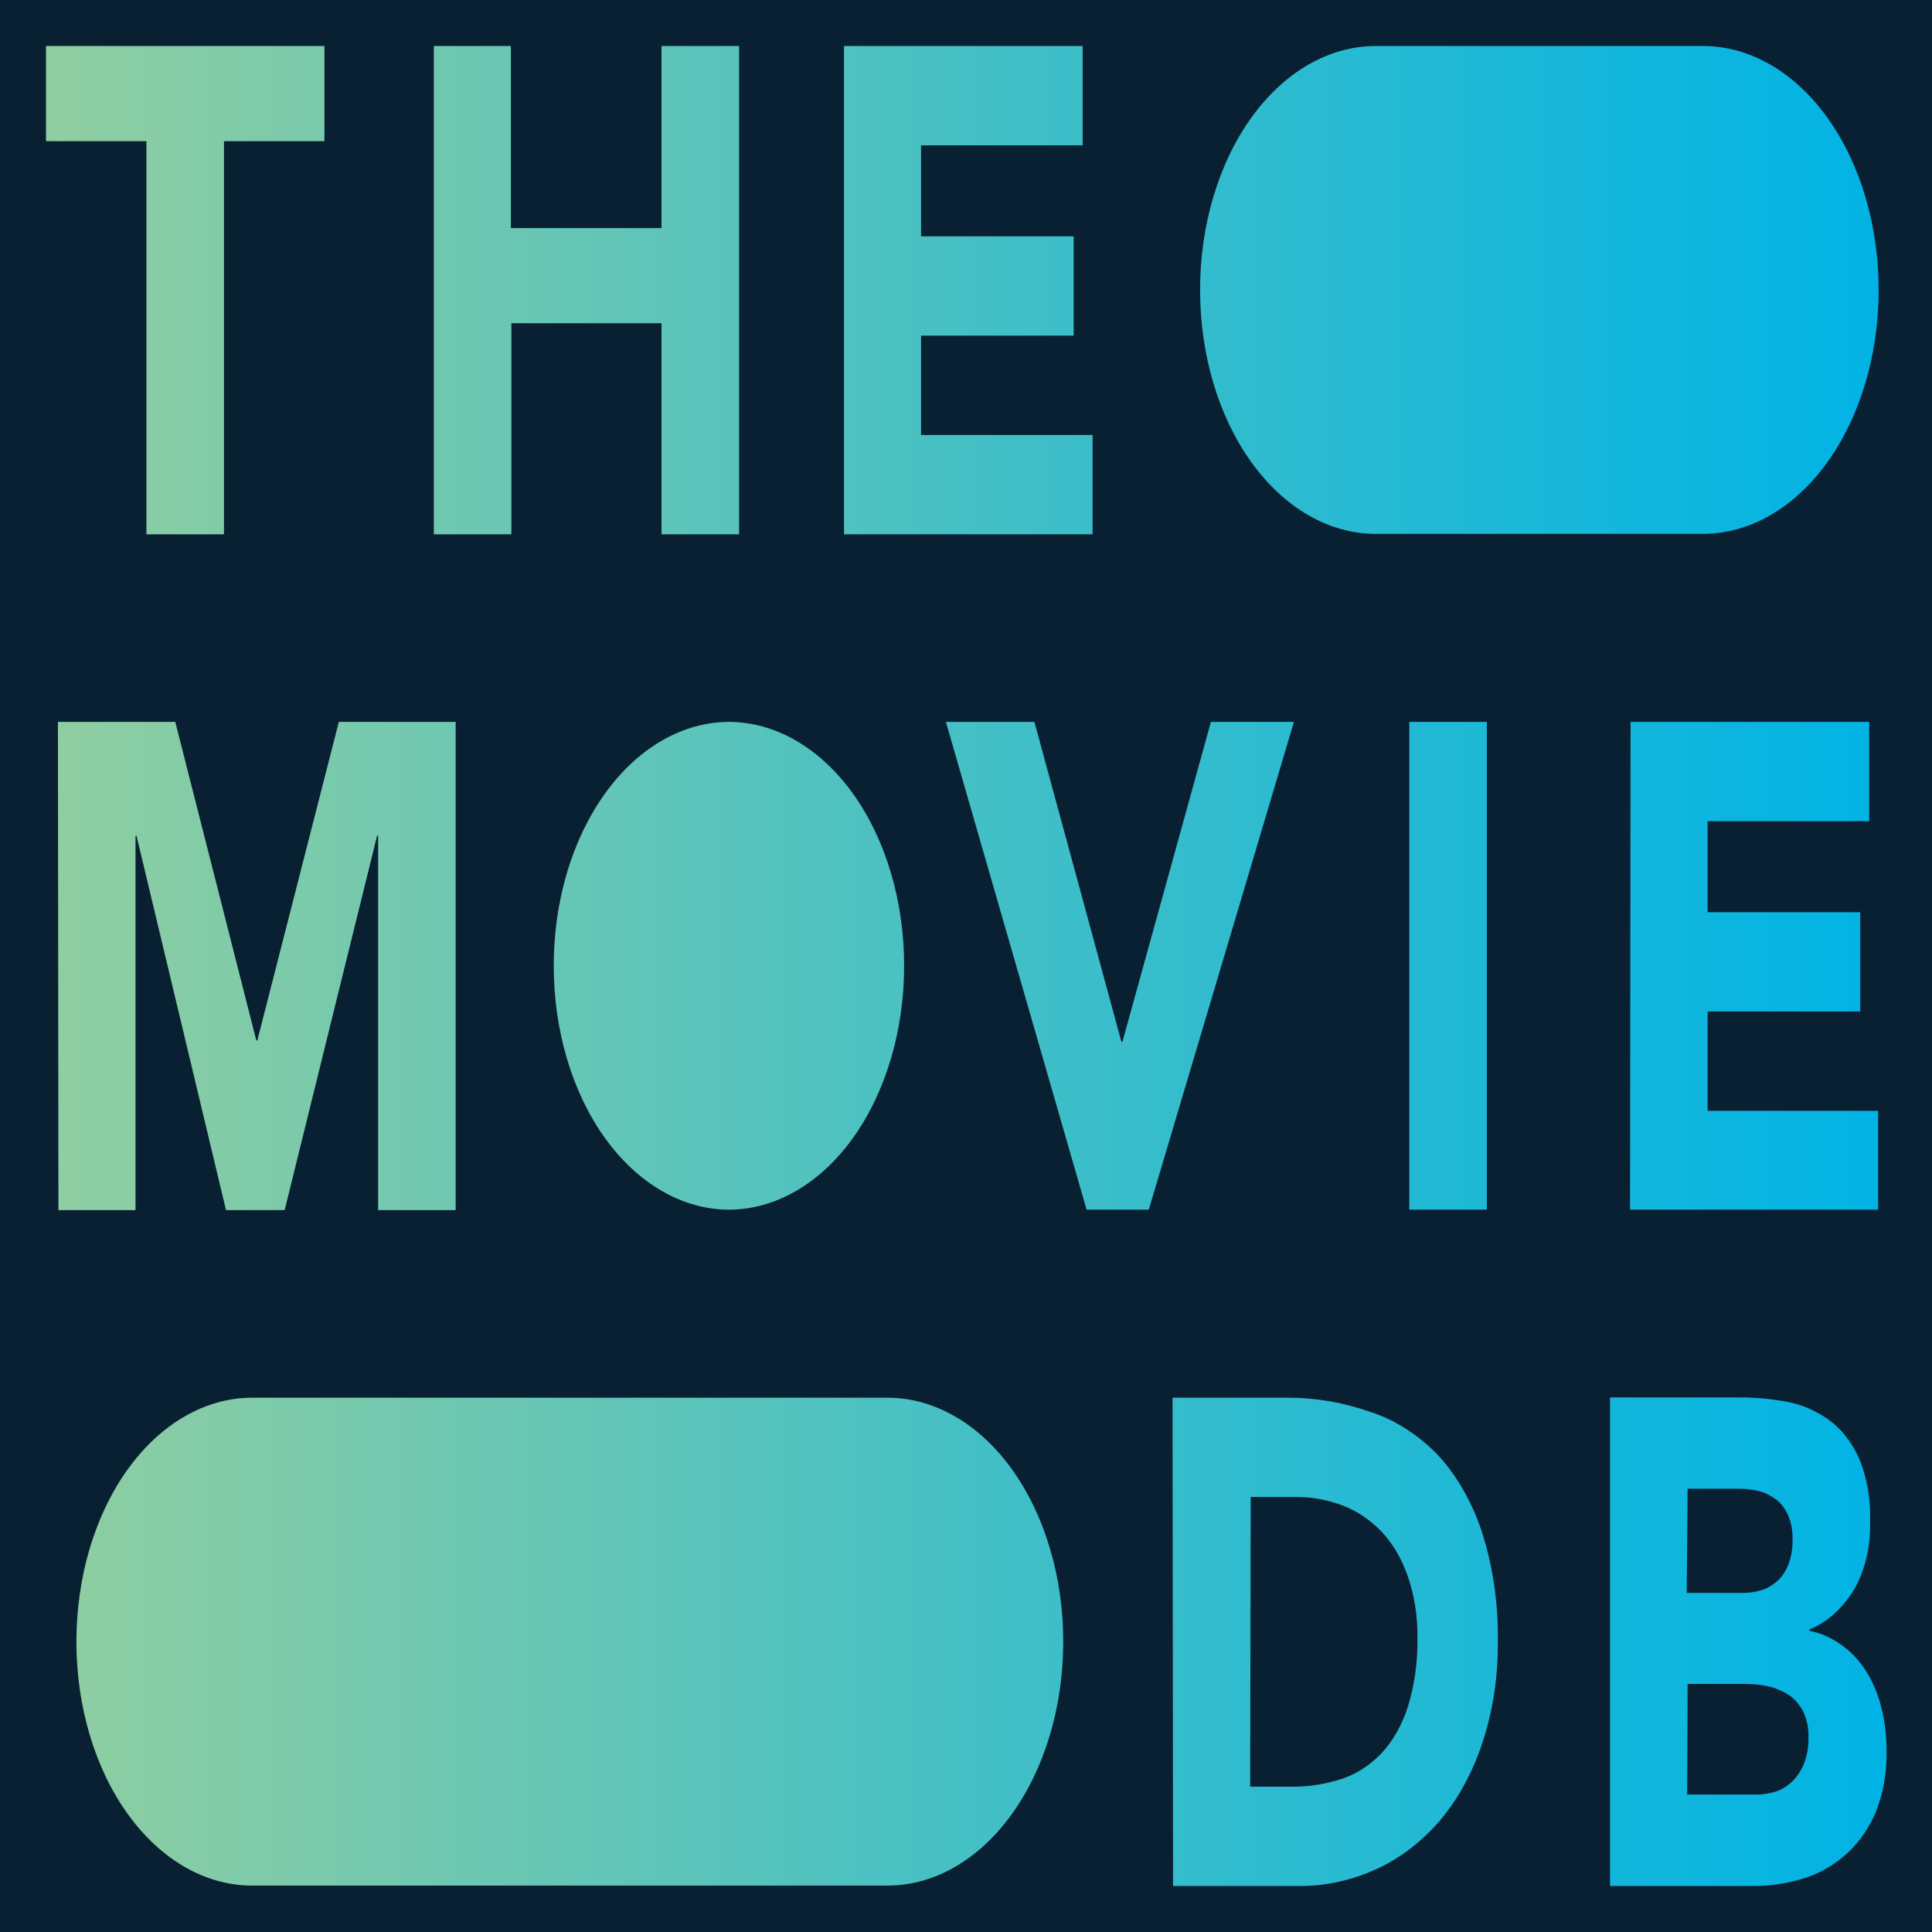 <svg width="42" height="42" viewBox="0 0 42 42" fill="none" xmlns="http://www.w3.org/2000/svg">
<rect width="42" height="42" fill="#082032"/>
<path d="M12.038 21C12.037 20.303 12.135 19.613 12.326 18.97C12.518 18.326 12.799 17.741 13.154 17.248C13.509 16.755 13.93 16.364 14.394 16.097C14.858 15.83 15.355 15.693 15.857 15.693H15.836C16.338 15.693 16.835 15.83 17.299 16.097C17.763 16.364 18.184 16.755 18.539 17.248C18.894 17.741 19.175 18.326 19.366 18.97C19.558 19.613 19.656 20.303 19.655 21V21C19.655 22.405 19.253 23.753 18.537 24.747C17.82 25.74 16.849 26.298 15.836 26.298H15.857C14.844 26.298 13.873 25.74 13.156 24.747C12.44 23.753 12.038 22.405 12.038 21ZM29.908 11.606H37.02C38.033 11.606 39.005 11.047 39.721 10.054C40.438 9.06 40.84 7.713 40.84 6.307V6.307C40.841 5.611 40.743 4.921 40.551 4.277C40.36 3.633 40.078 3.048 39.724 2.555C39.369 2.062 38.947 1.671 38.484 1.404C38.02 1.137 37.523 1 37.02 1L29.908 1C29.406 1 28.909 1.137 28.445 1.404C27.981 1.671 27.56 2.062 27.205 2.555C26.85 3.048 26.569 3.633 26.378 4.277C26.186 4.921 26.088 5.611 26.089 6.307V6.307C26.089 7.713 26.491 9.06 27.207 10.054C27.924 11.047 28.895 11.606 29.908 11.606V11.606ZM5.481 40.991H19.294C20.308 40.991 21.279 40.433 21.995 39.439C22.712 38.446 23.114 37.098 23.114 35.693V35.693C23.115 34.996 23.017 34.306 22.825 33.662C22.634 33.018 22.352 32.433 21.998 31.94C21.643 31.447 21.221 31.056 20.758 30.79C20.294 30.523 19.797 30.385 19.294 30.385H5.481C4.979 30.385 4.482 30.523 4.018 30.79C3.554 31.056 3.133 31.447 2.778 31.94C2.423 32.433 2.142 33.018 1.95 33.662C1.759 34.306 1.661 34.996 1.661 35.693V35.693C1.661 37.098 2.064 38.446 2.78 39.439C3.497 40.433 4.468 40.991 5.481 40.991V40.991ZM23.622 26.298H24.973L28.129 15.693H26.324L24.4 22.649H24.379L22.487 15.693H20.563L23.622 26.298ZM30.637 26.298H32.323V15.693H30.637V26.298ZM35.436 26.298H40.829V24.148H37.122V21.989H40.44V19.831H37.122V17.852H40.635V15.693H35.447L35.436 26.298ZM3.183 11.615H4.869V3.069H7.053V1H1V3.069H3.183V11.615ZM9.431 11.615H11.117V7.027H14.381V11.615H16.067V1H14.381V4.958H11.106V1H9.431V11.615ZM18.348 11.615H23.752V9.456H20.023V7.297H23.341V5.138H20.023V3.159H23.536V1H18.348V11.615ZM1.27 26.307H2.946V18.166H2.967L4.913 26.307H6.188L8.198 18.166H8.22V26.307H9.906V15.693H7.366L5.594 22.619H5.572L3.81 15.693H1.259L1.27 26.307ZM25.501 41H28.237C28.792 41.004 29.343 40.888 29.872 40.655C30.37 40.439 30.836 40.096 31.244 39.645C31.642 39.196 31.964 38.634 32.189 37.995C32.438 37.288 32.566 36.51 32.561 35.723C32.578 34.87 32.454 34.024 32.198 33.249C31.972 32.596 31.637 32.027 31.221 31.591C30.784 31.157 30.289 30.849 29.766 30.685C29.195 30.487 28.609 30.387 28.021 30.385H25.49L25.501 41ZM27.189 32.544H28.183C28.524 32.542 28.864 32.605 29.193 32.73C29.495 32.844 29.78 33.035 30.032 33.294C30.271 33.547 30.465 33.873 30.598 34.247C30.746 34.669 30.82 35.133 30.814 35.603C30.823 36.126 30.75 36.646 30.598 37.126C30.469 37.521 30.27 37.865 30.021 38.127C29.762 38.39 29.468 38.577 29.156 38.676C28.802 38.789 28.439 38.845 28.075 38.841H27.178L27.189 32.544ZM35.001 41H38.136C38.479 40.999 38.822 40.949 39.158 40.85C39.484 40.76 39.796 40.593 40.081 40.355C40.352 40.131 40.581 39.824 40.751 39.456C40.934 39.032 41.024 38.545 41.011 38.053C41.013 37.725 40.972 37.4 40.892 37.093C40.817 36.803 40.702 36.536 40.553 36.307C40.402 36.079 40.223 35.891 40.023 35.753C39.807 35.6 39.575 35.499 39.336 35.453V35.423C39.707 35.275 40.039 34.981 40.293 34.577C40.542 34.156 40.67 33.622 40.654 33.078C40.671 32.59 40.585 32.105 40.406 31.684C40.245 31.337 40.021 31.055 39.757 30.865C39.475 30.665 39.17 30.533 38.856 30.475C38.524 30.412 38.19 30.38 37.855 30.379H35.001V41ZM36.687 32.364H37.833C37.967 32.365 38.101 32.382 38.233 32.415C38.361 32.446 38.485 32.505 38.6 32.589C38.709 32.669 38.8 32.786 38.866 32.928C38.939 33.092 38.974 33.282 38.968 33.474C38.972 33.661 38.941 33.847 38.877 34.014C38.819 34.16 38.735 34.284 38.633 34.373C38.529 34.466 38.414 34.532 38.294 34.568C38.167 34.608 38.038 34.628 37.909 34.628H36.668L36.687 32.364ZM36.687 36.607H37.963C38.111 36.608 38.259 36.623 38.406 36.652C38.555 36.68 38.7 36.736 38.838 36.817C38.971 36.893 39.089 37.013 39.18 37.168C39.273 37.34 39.32 37.552 39.314 37.768C39.319 37.972 39.284 38.174 39.212 38.352C39.146 38.508 39.055 38.642 38.946 38.742C38.837 38.843 38.714 38.915 38.585 38.952C38.455 38.991 38.323 39.011 38.19 39.012H36.677L36.687 36.607Z" fill="url(#paint0_linear_18_28)"/>
<defs>
<linearGradient id="paint0_linear_18_28" x1="1" y1="21" x2="41" y2="21" gradientUnits="userSpaceOnUse">
<stop stop-color="#90CEA1"/>
<stop offset="0.56" stop-color="#3CBEC9"/>
<stop offset="1" stop-color="#00B3E5"/>
</linearGradient>
</defs>
</svg>

